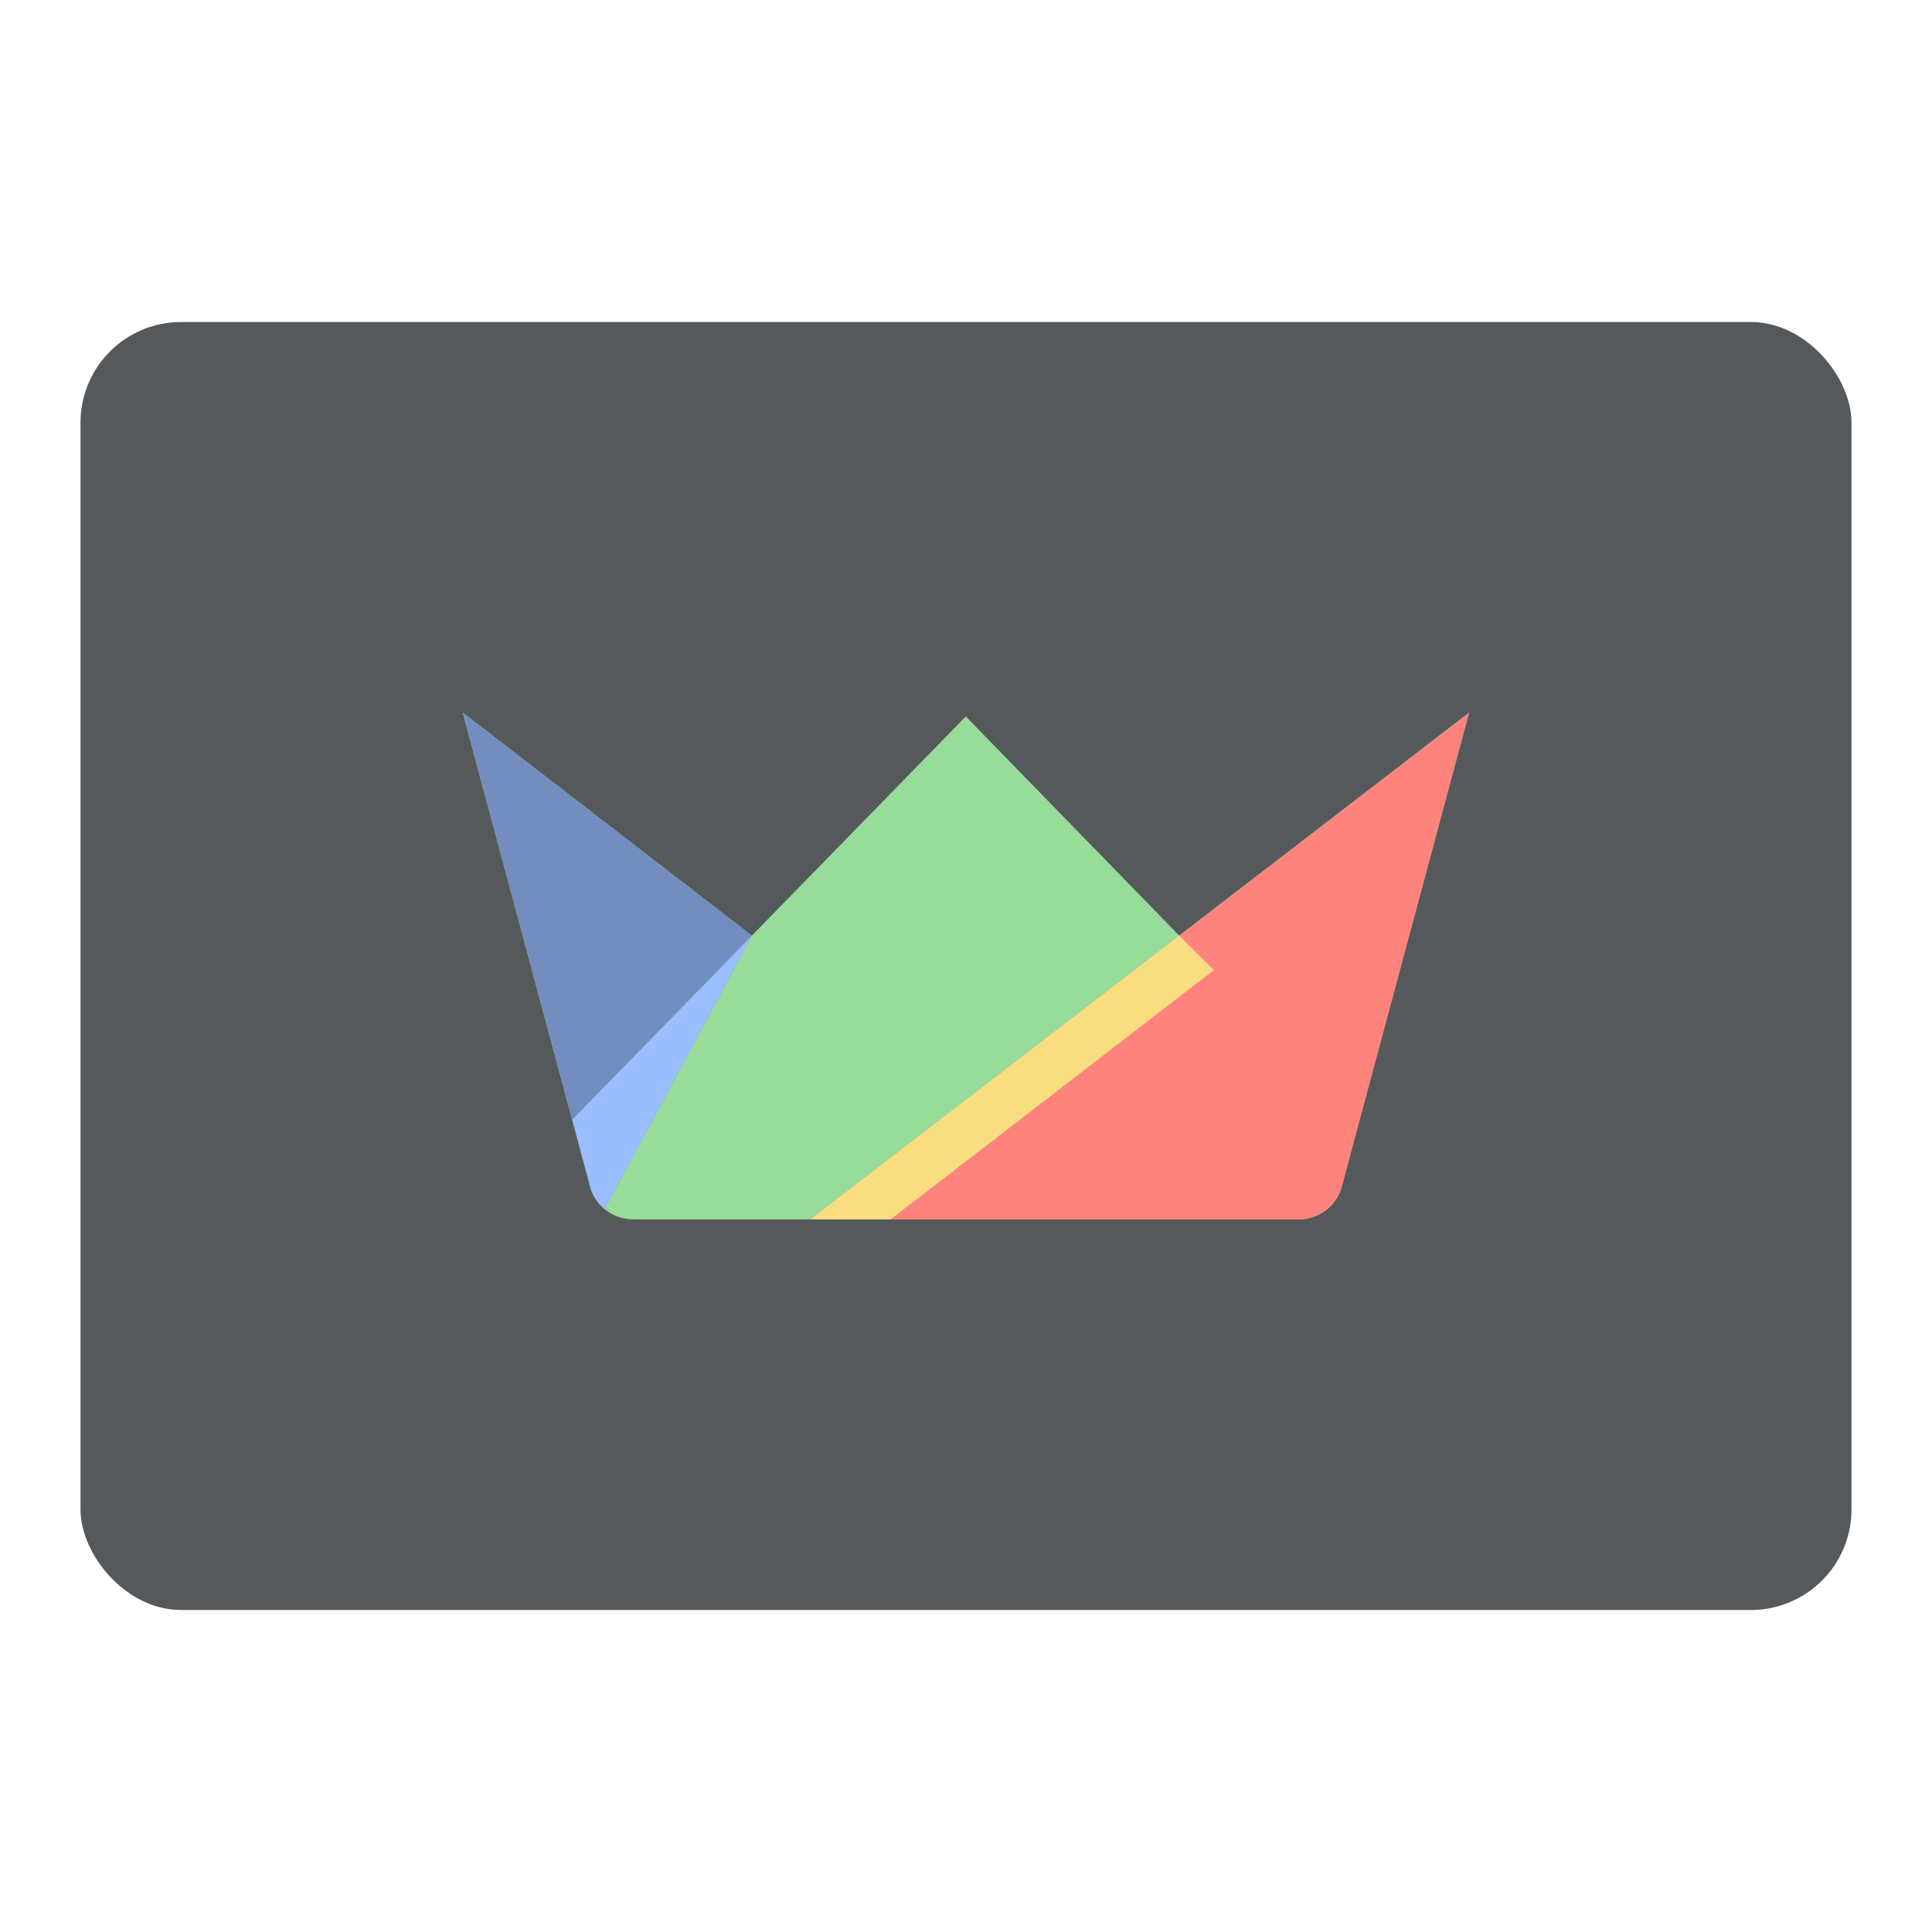 <?xml version="1.0" encoding="UTF-8"?><svg id="a" xmlns="http://www.w3.org/2000/svg" width="192" height="192" xmlns:xlink="http://www.w3.org/1999/xlink" viewBox="0 0 192 192"><defs><style>.g{fill:#728dbe;}.h{fill:#ff837d;}.i{fill:#f9de81;}.j{fill:#56595b;}.k{clip-path:url(#e);}.l{fill:none;}.m{fill:#9abeff;}.n{fill:#98dc9a;}</style><clipPath id="e"><path d="M117.19,92.98l-21.21-21.78-21.26,21.78-28.73-22.16,12.65,47.09c.52,1.93,2.27,3.27,4.27,3.27h66.17c2,0,3.75-1.34,4.27-3.27l12.65-47.09-28.81,22.16Z" style="fill:none;"/></clipPath></defs><g id="b"><g id="c"><rect id="d" x="8" y="32" width="176" height="128" rx="10" ry="10" style="fill:#56595b;"/><g style="clip-path:url(#e);"><path d="M117.19,92.98l-21.21-21.78-21.26,21.78-28.73-22.16,13.53,50.36h72.94l13.53-50.36-28.81,22.16Z" style="fill:#98dc9a;"/><polygon points="46 70.82 59.53 121.18 74.73 92.98 46 70.82" style="fill:#728dbe;"/><polygon points="59.53 121.18 56.87 111.27 74.73 92.98 59.53 121.18" style="fill:#9abeff;"/><polygon points="146 70.82 80.53 121.18 132.47 121.18 146 70.82" style="fill:#ff837d;"/><polygon points="117.19 92.98 120.63 96.41 88.51 121.18 80.53 121.18 117.19 92.98" style="fill:#f9de81;"/></g></g></g><g id="f"/></svg>